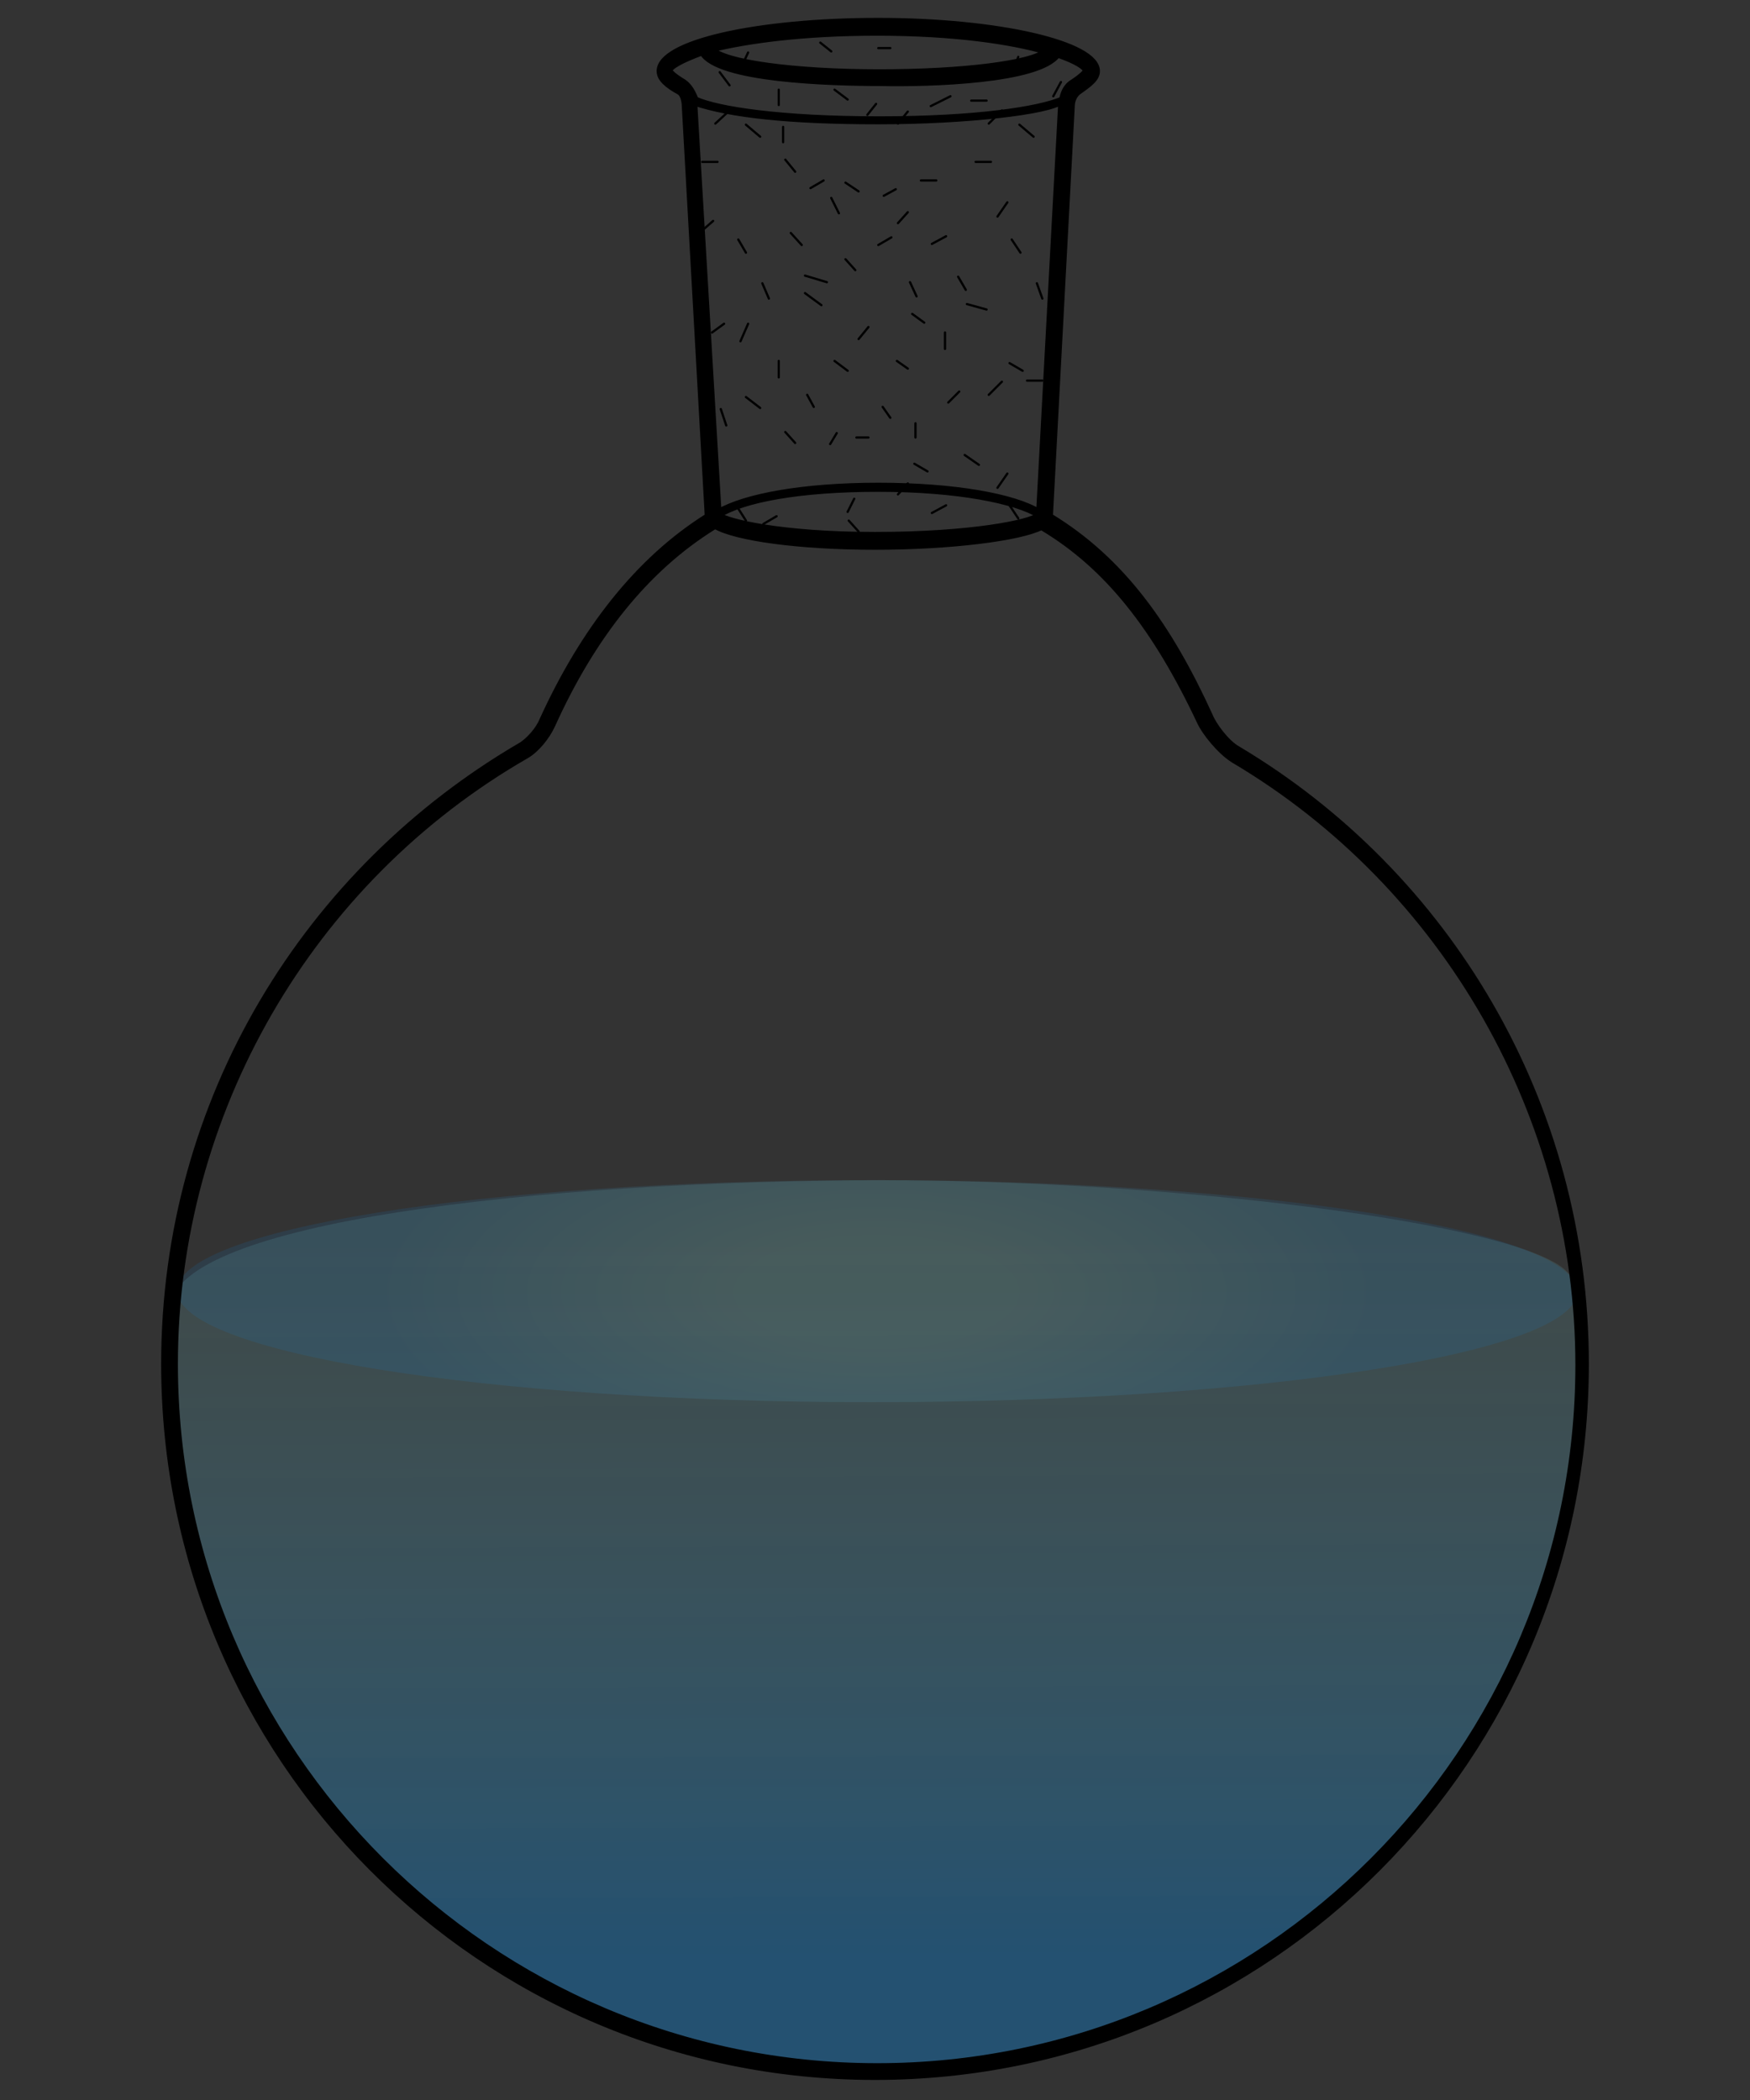 <?xml version="1.0" encoding="utf-8"?>
<!-- Generator: Adobe Illustrator 18.0.0, SVG Export Plug-In . SVG Version: 6.00 Build 0)  -->
<!DOCTYPE svg PUBLIC "-//W3C//DTD SVG 1.1//EN" "http://www.w3.org/Graphics/SVG/1.1/DTD/svg11.dtd">
<svg version="1.1" xmlns="http://www.w3.org/2000/svg" xmlns:xlink="http://www.w3.org/1999/xlink" x="0px" y="0px" width="160" height="192"
	 viewBox="0 0 160 192" enable-background="new 0 0 160 192" xml:space="preserve">
<rect x="0" y="0" width="160" height="192" fill="#333333" stroke="none"/>
<g id="图层_4">
	<g>
		<linearGradient id="SVGID_5_" gradientUnits="userSpaceOnUse" x1="80.142" y1="96.453" x2="80.44" y2="187.374">
			<stop  offset="0.183" style="stop-color:#99FFFF;stop-opacity:0.1"/>
			<stop  offset="0.583" style="stop-color:#45C6FF;stop-opacity:0.211"/>
			<stop  offset="0.903" style="stop-color:#0097FF;stop-opacity:0.3"/>
		</linearGradient>
		<path fill="url(#SVGID_5_)" stroke="none" d="M15.6,119.4c-1.5,41.3,29,69.5,64.5,69.5c34.8,0,65.1-27,64.7-69.4c0,0-0.2-1.9-1.6-3.3
			c-4.5-4.4-36.2-8.3-62.7-8.3C48.6,108,16.3,111.8,15.6,119.4z"/>
		
			<radialGradient id="SVGID_6_" cx="80.15" cy="118.127" r="45.845" gradientTransform="matrix(1 0 0 0.4 0 70.876)" gradientUnits="userSpaceOnUse">
			<stop  offset="0.285" style="stop-color:#99FFFF;stop-opacity:0.1"/>
			<stop  offset="1" style="stop-color:#0097FF;stop-opacity:0.1"/>
		</radialGradient>
		<path fill="url(#SVGID_6_)" stroke="none" d="M144.2,118.1c0,5.6-28.9,10.1-64.5,10.1s-63.5-4.6-63.5-10.2c0-5.6,27.9-10.1,63.5-10.1
			S144.2,112.5,144.2,118.1z"/>
	</g>
	<path stroke="#000000" fill="#000000" stroke-width="0.532" d="M113.2,68.5c-1.1-0.6-2.3-2.3-2.6-3.1c-3.7-8.1-8-14.2-14.6-18.2l2-37.5c0,0,0,0,0,0l0,0c0,0,0,0,0,0
		c0-0.3,0.1-0.9,0.6-1.3c1-0.7,1.7-1.2,1.7-1.9c0,0,0,0,0,0c0,0,0,0,0,0c0-2.5-9-4.6-20-4.6c-11.1,0-20,2-20,4.6c0,0,0,0,0,0
		c0,0,0,0,0,0c0,0.7,0.7,1.3,1.8,1.9c0.5,0.3,0.5,1.3,0.5,1.3l2.1,37.5c-6.4,4-11.4,10.5-15.1,18.6c-0.4,1-1.3,1.9-1.9,2.3
		C28.1,79.5,15,100.5,15,124.7c0,0,0,0,0,0c0,0,0,0,0,0c0,36,29,65.2,65,65.2c36,0,65-29.2,65-65.2c0,0,0,0,0,0c0,0,0,0,0,0
		C145,100.8,132.3,79.9,113.2,68.5z M80.2,3c7.1,0,12.3,0.8,15.4,1.7c-1.3,1.1-7.5,1.9-15.2,1.9c-7.9,0-14.3-0.9-15.3-2.1
		C68.4,3.7,73.4,3,80.2,3z M62.5,7.5c-1-0.6-1.2-0.9-1.3-1c0-0.4,1.1-1,3-1.7c1.4,2.5,11.7,2.8,16.3,2.8C85,7.7,95,7.4,96.7,5
		c1.7,0.6,2.5,1.1,2.6,1.5c-0.1,0.1-0.3,0.4-1.2,1c-0.7,0.4-0.9,1.1-1,1.6c-2.1,0.9-7.8,1.8-16.7,1.8c-9.1,0-14.8-0.9-16.8-1.8
		C63.4,8.6,63.1,7.9,62.5,7.5z M63.5,9.7c0-0.1,0-0.1,0-0.3c3.3,1.1,8.6,1.7,16.8,1.7c8.1,0,15.6-0.9,16.7-1.8c0,0.1,0,0.2,0,0.3
		c0,0,0,0.1,0,0.1l-2,37.1c-2.3-1.4-7.7-2.4-14.7-2.4c-6.9,0-12.2,1-14.6,2.4L63.5,9.7z M95,47.1L95,47.1c-0.8,0.7-6.3,1.8-15,1.8
		c-8.6,0-13.5-1.2-14.3-1.8l0,0c2.2-1.4,7.3-2.4,14.6-2.4C87.6,44.7,92.9,45.8,95,47.1z M80.2,188.9c-35.4,0-64.2-28.8-64.2-64.2
		c0-22.9,12.3-44.2,32.1-55.6c0.9-0.5,1.9-1.7,2.4-2.8c3.7-8.2,8.6-14.3,14.7-18.1l0.2-0.1C67.3,49.2,73.1,50,80,50
		c6.9,0,13.2-0.8,15.2-1.8l0.2,0.1c5.8,3.5,10.2,9,14.3,17.7c0.4,0.9,1.8,2.7,3.1,3.5c19.4,11.5,31.5,32.7,31.5,55.3
		C144.3,160.1,115.6,188.9,80.2,188.9z"/>
	<g>
		
			<line fill="none" stroke="#000000" stroke-width="0.206" stroke-linecap="round" stroke-miterlimit="1" x1="69.8" y1="47.9" x2="71" y2="47.2"/>
		
			<line fill="none" stroke="#000000" stroke-width="0.206" stroke-linecap="round" stroke-miterlimit="1" x1="85.2" y1="46.9" x2="86.5" y2="46.2"/>
		
			<line fill="none" stroke="#000000" stroke-width="0.206" stroke-linecap="round" stroke-miterlimit="1" x1="78.5" y1="48.6" x2="77.6" y2="47.6"/>
		
			<line fill="none" stroke="#000000" stroke-width="0.206" stroke-linecap="round" stroke-miterlimit="1" x1="93.1" y1="47.4" x2="92.3" y2="46.2"/>
		
			<line fill="none" stroke="#000000" stroke-width="0.206" stroke-linecap="round" stroke-miterlimit="1" x1="65.9" y1="37.4" x2="66.4" y2="38.9"/>
		
			<line fill="none" stroke="#000000" stroke-width="0.206" stroke-linecap="round" stroke-miterlimit="1" x1="66.2" y1="29.6" x2="65.1" y2="30.4"/>
		
			<line fill="none" stroke="#000000" stroke-width="0.206" stroke-linecap="round" stroke-miterlimit="1" x1="80.3" y1="22.4" x2="81.5" y2="21.7"/>
		
			<line fill="none" stroke="#000000" stroke-width="0.206" stroke-linecap="round" stroke-miterlimit="1" x1="73.3" y1="22.4" x2="72.3" y2="21.3"/>
		
			<line fill="none" stroke="#000000" stroke-width="0.206" stroke-linecap="round" stroke-miterlimit="1" x1="70.3" y1="27.3" x2="69.7" y2="25.9"/>
		
			<line fill="none" stroke="#000000" stroke-width="0.206" stroke-linecap="round" stroke-miterlimit="1" x1="69.5" y1="37.3" x2="68.2" y2="36.3"/>
		
			<line fill="none" stroke="#000000" stroke-width="0.206" stroke-linecap="round" stroke-miterlimit="1" x1="67.7" y1="31.2" x2="68.4" y2="29.6"/>
		
			<line fill="none" stroke="#000000" stroke-width="0.206" stroke-linecap="round" stroke-miterlimit="1" x1="68.2" y1="23.1" x2="67.5" y2="21.9"/>
		
			<line fill="none" stroke="#000000" stroke-width="0.206" stroke-linecap="round" stroke-miterlimit="1" x1="91.2" y1="44.6" x2="92.1" y2="43.3"/>
		
			<line fill="none" stroke="#000000" stroke-width="0.206" stroke-linecap="round" stroke-miterlimit="1" x1="82.1" y1="45.2" x2="83" y2="44.2"/>
		
			<line fill="none" stroke="#000000" stroke-width="0.206" stroke-linecap="round" stroke-miterlimit="1" x1="72.7" y1="40.5" x2="71.8" y2="39.5"/>
		
			<line fill="none" stroke="#000000" stroke-width="0.206" stroke-linecap="round" stroke-miterlimit="1" x1="91.6" y1="34.9" x2="90.4" y2="36.1"/>
		
			<line fill="none" stroke="#000000" stroke-width="0.206" stroke-linecap="round" stroke-miterlimit="1" x1="88.4" y1="27.8" x2="90.2" y2="28.3"/>
		
			<line fill="none" stroke="#000000" stroke-width="0.206" stroke-linecap="round" stroke-miterlimit="1" x1="85.2" y1="22.3" x2="86.5" y2="21.6"/>
		
			<line fill="none" stroke="#000000" stroke-width="0.206" stroke-linecap="round" stroke-miterlimit="1" x1="78.2" y1="24.7" x2="77.3" y2="23.7"/>
		
			<line fill="none" stroke="#000000" stroke-width="0.206" stroke-linecap="round" stroke-miterlimit="1" x1="75.6" y1="25.8" x2="73.6" y2="25.2"/>
		
			<line fill="none" stroke="#000000" stroke-width="0.206" stroke-linecap="round" stroke-miterlimit="1" x1="75.1" y1="27.9" x2="73.6" y2="26.8"/>
		
			<line fill="none" stroke="#000000" stroke-width="0.206" stroke-linecap="round" stroke-miterlimit="1" x1="83.8" y1="27.1" x2="83.2" y2="25.8"/>
		
			<line fill="none" stroke="#000000" stroke-width="0.206" stroke-linecap="round" stroke-miterlimit="1" x1="88.3" y1="26.5" x2="87.6" y2="25.3"/>
		
			<line fill="none" stroke="#000000" stroke-width="0.206" stroke-linecap="round" stroke-miterlimit="1" x1="84.5" y1="29.5" x2="83.4" y2="28.7"/>
		
			<line fill="none" stroke="#000000" stroke-width="0.206" stroke-linecap="round" stroke-miterlimit="1" x1="86.7" y1="36.8" x2="87.7" y2="35.8"/>
		
			<line fill="none" stroke="#000000" stroke-width="0.206" stroke-linecap="round" stroke-miterlimit="1" x1="89.5" y1="42.5" x2="88.2" y2="41.6"/>
		
			<line fill="none" stroke="#000000" stroke-width="0.206" stroke-linecap="round" stroke-miterlimit="1" x1="84.8" y1="43.1" x2="83.6" y2="42.4"/>
		
			<line fill="none" stroke="#000000" stroke-width="0.206" stroke-linecap="round" stroke-miterlimit="1" x1="86.4" y1="30.4" x2="86.4" y2="31.9"/>
		
			<line fill="none" stroke="#000000" stroke-width="0.206" stroke-linecap="round" stroke-miterlimit="1" x1="78.5" y1="31" x2="79.4" y2="29.9"/>
		
			<line fill="none" stroke="#000000" stroke-width="0.206" stroke-linecap="round" stroke-miterlimit="1" x1="71.2" y1="34.5" x2="71.2" y2="33"/>
		
			<line fill="none" stroke="#000000" stroke-width="0.206" stroke-linecap="round" stroke-miterlimit="1" x1="77.5" y1="33.9" x2="76.3" y2="33"/>
		
			<line fill="none" stroke="#000000" stroke-width="0.206" stroke-linecap="round" stroke-miterlimit="1" x1="83" y1="33.7" x2="82" y2="33"/>
		
			<line fill="none" stroke="#000000" stroke-width="0.206" stroke-linecap="round" stroke-miterlimit="1" x1="83.7" y1="40" x2="83.7" y2="38.7"/>
		
			<line fill="none" stroke="#000000" stroke-width="0.206" stroke-linecap="round" stroke-miterlimit="1" x1="80.7" y1="37.2" x2="81.4" y2="38.2"/>
		
			<line fill="none" stroke="#000000" stroke-width="0.206" stroke-linecap="round" stroke-miterlimit="1" x1="74.4" y1="37.2" x2="73.8" y2="36.1"/>
		
			<line fill="none" stroke="#000000" stroke-width="0.206" stroke-linecap="round" stroke-miterlimit="1" x1="75.9" y1="40.6" x2="76.5" y2="39.6"/>
		
			<line fill="none" stroke="#000000" stroke-width="0.206" stroke-linecap="round" stroke-miterlimit="1" x1="79.4" y1="40" x2="78.3" y2="40"/>
		
			<line fill="none" stroke="#000000" stroke-width="0.206" stroke-linecap="round" stroke-miterlimit="1" x1="76.7" y1="19.5" x2="76" y2="18.1"/>
		
			<line fill="none" stroke="#000000" stroke-width="0.206" stroke-linecap="round" stroke-miterlimit="1" x1="95.3" y1="27.3" x2="94.8" y2="25.9"/>
		
			<line fill="none" stroke="#000000" stroke-width="0.206" stroke-linecap="round" stroke-miterlimit="1" x1="93.3" y1="23.1" x2="92.5" y2="21.9"/>
		
			<line fill="none" stroke="#000000" stroke-width="0.206" stroke-linecap="round" stroke-miterlimit="1" x1="64.4" y1="20.9" x2="65.2" y2="20.2"/>
		
			<line fill="none" stroke="#000000" stroke-width="0.206" stroke-linecap="round" stroke-miterlimit="1" x1="65.8" y1="6.6" x2="66.7" y2="7.8"/>
		
			<line fill="none" stroke="#000000" stroke-width="0.206" stroke-linecap="round" stroke-miterlimit="1" x1="65.6" y1="14.8" x2="64.2" y2="14.8"/>
		
			<line fill="none" stroke="#000000" stroke-width="0.206" stroke-linecap="round" stroke-miterlimit="1" x1="69.5" y1="12.5" x2="68.2" y2="11.4"/>
		
			<line fill="none" stroke="#000000" stroke-width="0.206" stroke-linecap="round" stroke-miterlimit="1" x1="67.7" y1="6.3" x2="68.4" y2="4.8"/>
		
			<line fill="none" stroke="#000000" stroke-width="0.206" stroke-linecap="round" stroke-miterlimit="1" x1="91.2" y1="19.8" x2="92.1" y2="18.5"/>
		
			<line fill="none" stroke="#000000" stroke-width="0.206" stroke-linecap="round" stroke-miterlimit="1" x1="82.1" y1="20.4" x2="83" y2="19.4"/>
		
			<line fill="none" stroke="#000000" stroke-width="0.206" stroke-linecap="round" stroke-miterlimit="1" x1="72.7" y1="15.7" x2="71.8" y2="14.6"/>
		
			<line fill="none" stroke="#000000" stroke-width="0.206" stroke-linecap="round" stroke-miterlimit="1" x1="91.6" y1="10.1" x2="90.4" y2="11.3"/>
		
			<line fill="none" stroke="#000000" stroke-width="0.206" stroke-linecap="round" stroke-miterlimit="1" x1="76" y1="4.7" x2="75" y2="3.9"/>
		
			<line fill="none" stroke="#000000" stroke-width="0.206" stroke-linecap="round" stroke-miterlimit="1" x1="90.2" y1="9.2" x2="88.8" y2="9.2"/>
		
			<line fill="none" stroke="#000000" stroke-width="0.206" stroke-linecap="round" stroke-miterlimit="1" x1="90.6" y1="14.8" x2="89.2" y2="14.8"/>
		
			<line fill="none" stroke="#000000" stroke-width="0.206" stroke-linecap="round" stroke-miterlimit="1" x1="84.2" y1="16.5" x2="85.6" y2="16.5"/>
		
			<line fill="none" stroke="#000000" stroke-width="0.206" stroke-linecap="round" stroke-miterlimit="1" x1="86.9" y1="8.8" x2="85.1" y2="9.7"/>
		
			<line fill="none" stroke="#000000" stroke-width="0.206" stroke-linecap="round" stroke-miterlimit="1" x1="80.3" y1="4.4" x2="81.4" y2="4.4"/>
		
			<line fill="none" stroke="#000000" stroke-width="0.206" stroke-linecap="round" stroke-miterlimit="1" x1="77.5" y1="9.1" x2="76.3" y2="8.2"/>
		
			<line fill="none" stroke="#000000" stroke-width="0.206" stroke-linecap="round" stroke-miterlimit="1" x1="68.2" y1="47.6" x2="67.5" y2="46.5"/>
		
			<line fill="none" stroke="#000000" stroke-width="0.206" stroke-linecap="round" stroke-miterlimit="1" x1="95.3" y1="34.8" x2="93.9" y2="34.8"/>
		
			<line fill="none" stroke="#000000" stroke-width="0.206" stroke-linecap="round" stroke-miterlimit="1" x1="93.5" y1="33.9" x2="92.3" y2="33.2"/>
		
			<line fill="none" stroke="#000000" stroke-width="0.206" stroke-linecap="round" stroke-miterlimit="1" x1="66.7" y1="10.1" x2="65.4" y2="11.3"/>
		
			<line fill="none" stroke="#000000" stroke-width="0.206" stroke-linecap="round" stroke-miterlimit="1" x1="71.2" y1="9.6" x2="71.2" y2="8.2"/>
		
			<line fill="none" stroke="#000000" stroke-width="0.206" stroke-linecap="round" stroke-miterlimit="1" x1="82.1" y1="11.3" x2="83" y2="10.2"/>
		
			<line fill="none" stroke="#000000" stroke-width="0.206" stroke-linecap="round" stroke-miterlimit="1" x1="80.8" y1="17.9" x2="81.9" y2="17.3"/>
		
			<line fill="none" stroke="#000000" stroke-width="0.206" stroke-linecap="round" stroke-miterlimit="1" x1="79.3" y1="10.5" x2="80.1" y2="9.5"/>
		
			<line fill="none" stroke="#000000" stroke-width="0.206" stroke-linecap="round" stroke-miterlimit="1" x1="71.6" y1="13" x2="71.6" y2="11.6"/>
		
			<line fill="none" stroke="#000000" stroke-width="0.206" stroke-linecap="round" stroke-miterlimit="1" x1="74.1" y1="17.2" x2="75.3" y2="16.5"/>
		
			<line fill="none" stroke="#000000" stroke-width="0.206" stroke-linecap="round" stroke-miterlimit="1" x1="78.5" y1="17.5" x2="77.3" y2="16.7"/>
		
			<line fill="none" stroke="#000000" stroke-width="0.206" stroke-linecap="round" stroke-miterlimit="1" x1="94.5" y1="12.5" x2="93.2" y2="11.4"/>
		
			<line fill="none" stroke="#000000" stroke-width="0.206" stroke-linecap="round" stroke-miterlimit="1" x1="77.5" y1="46.8" x2="78.1" y2="45.6"/>
		
			<line fill="none" stroke="#000000" stroke-width="0.206" stroke-linecap="round" stroke-miterlimit="1" x1="92.5" y1="6.8" x2="93.1" y2="5.2"/>
		
			<line fill="none" stroke="#000000" stroke-width="0.206" stroke-linecap="round" stroke-miterlimit="1" x1="96.3" y1="8.8" x2="97" y2="7.5"/>
	</g>
</g>
</svg>
